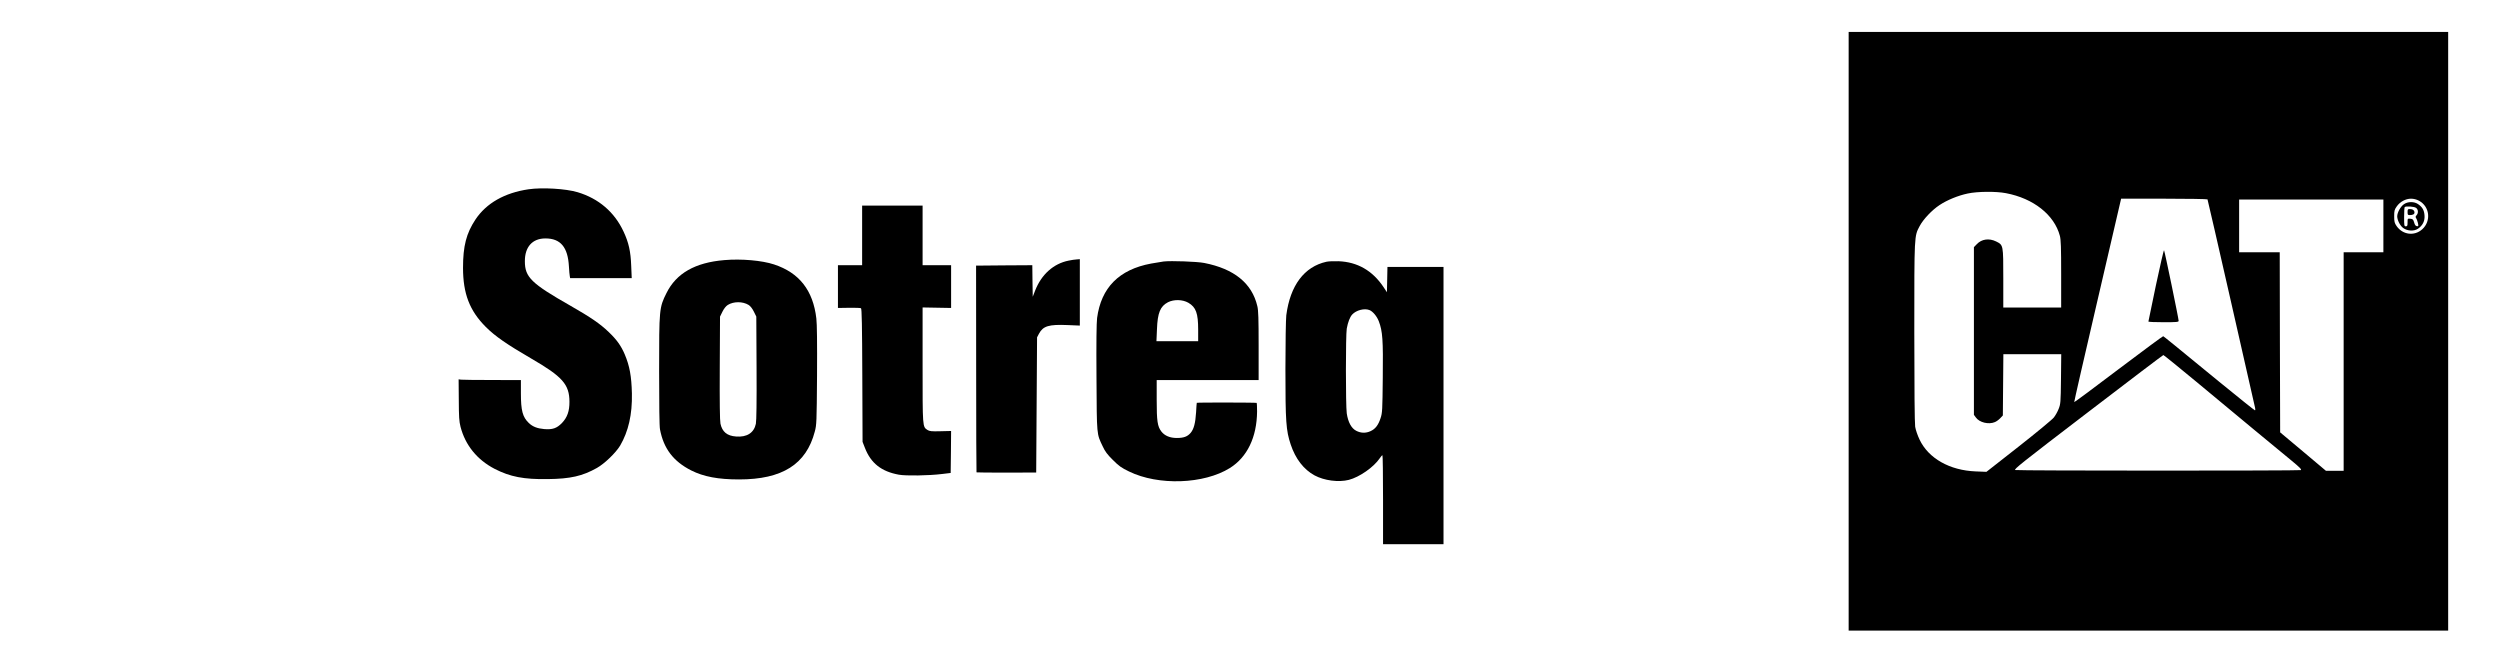 <?xml version="1.0" standalone="no"?>
<!DOCTYPE svg PUBLIC "-//W3C//DTD SVG 20010904//EN"
 "http://www.w3.org/TR/2001/REC-SVG-20010904/DTD/svg10.dtd">
<svg version="1.0" xmlns="http://www.w3.org/2000/svg"
 width="2894pt" height="768pt" viewBox="0 0 2894 768"
 preserveAspectRatio="xMidYMid meet">

<g transform="translate(0,768) scale(0.1,-0.1)"
fill="#000000" stroke="none">
<path d="M21400 3845 l0 -3465 3470 0 3470 0 0 3465 0 3465 -3470 0 -3470 0 0
-3465z m1820 1599 c319 -60 561 -251 625 -494 12 -44 15 -135 15 -442 l0 -388
-335 0 -335 0 0 336 c0 390 1 387 -83 429 -82 40 -168 28 -224 -32 l-33 -34 0
-971 0 -970 22 -30 c41 -59 149 -85 221 -54 18 7 46 28 62 45 l30 32 3 355 3
354 335 0 335 0 -3 -287 c-3 -273 -5 -291 -27 -346 -12 -32 -37 -76 -55 -99
-17 -23 -200 -174 -406 -336 l-375 -294 -125 5 c-301 12 -546 151 -649 368
-23 48 -45 112 -51 149 -6 41 -10 441 -10 1095 0 1134 -1 1109 62 1228 42 79
142 185 230 243 87 58 216 111 327 134 112 24 327 26 441 4z m2334 -72 c3 -5
126 -543 275 -1198 148 -654 272 -1201 276 -1216 4 -16 3 -28 -2 -28 -5 0
-191 149 -414 331 -541 444 -639 523 -648 527 -5 1 -237 -171 -517 -382 -279
-212 -510 -383 -513 -381 -2 3 119 533 270 1180 l273 1175 498 0 c273 0 499
-4 502 -8z m2447 -15 c125 -66 145 -235 39 -331 -91 -82 -226 -65 -297 37 -24
35 -28 50 -28 113 0 64 3 77 30 115 38 54 103 89 165 89 30 0 63 -8 91 -23z
m-411 -292 l0 -305 -230 0 -230 0 0 -1265 0 -1265 -102 0 -103 0 -265 223
-265 222 -3 1043 -2 1042 -235 0 -235 0 0 305 0 305 835 0 835 0 0 -305z
m-2168 -1802 c204 -170 509 -422 677 -562 168 -139 361 -299 429 -354 98 -81
119 -103 105 -109 -22 -8 -3268 -8 -3304 1 -23 5 68 78 840 668 476 365 870
663 874 663 5 0 175 -138 379 -307z"/>
<path d="M24957 4378 c-48 -227 -87 -416 -87 -420 0 -5 79 -8 175 -8 152 0
175 2 175 16 0 26 -162 809 -169 817 -4 4 -46 -179 -94 -405z"/>
<path d="M27829 5317 c-39 -26 -79 -97 -79 -142 1 -45 34 -109 70 -135 49 -35
125 -39 170 -8 56 38 82 92 76 157 -5 60 -25 94 -76 129 -45 30 -115 30 -161
-1z m139 -43 c26 -18 29 -60 6 -86 -12 -13 -14 -21 -6 -31 6 -7 15 -32 21 -55
9 -40 8 -43 -12 -40 -14 2 -24 15 -31 43 -10 35 -16 40 -44 43 -32 3 -32 3
-32 -42 0 -39 -3 -46 -20 -46 -19 0 -20 7 -20 108 0 60 3 112 7 115 13 13 109
7 131 -9z"/>
<path d="M27870 5225 c0 -30 3 -35 24 -35 36 0 56 10 56 29 0 25 -20 41 -52
41 -25 0 -28 -3 -28 -35z"/>
<path d="M6119 5489 c-278 -41 -489 -161 -615 -350 -106 -160 -144 -307 -144
-559 0 -299 76 -497 264 -685 107 -107 243 -201 525 -365 363 -210 442 -300
443 -500 1 -109 -25 -182 -87 -247 -60 -61 -108 -78 -206 -70 -80 7 -133 28
-177 70 -72 69 -92 142 -92 345 l0 152 -332 1 c-183 0 -346 2 -361 4 l-28 4 2
-237 c1 -199 4 -249 20 -312 55 -213 192 -382 394 -487 181 -93 339 -123 615
-119 264 3 403 35 570 129 89 50 219 176 269 259 96 165 141 361 136 603 -5
201 -26 318 -83 453 -42 99 -92 169 -185 258 -101 97 -208 170 -442 304 -455
259 -529 331 -529 515 -1 167 87 265 238 265 175 0 260 -101 272 -325 3 -49 7
-100 10 -112 l4 -23 357 0 356 0 -6 143 c-6 166 -29 269 -88 395 -105 227
-289 384 -532 457 -137 41 -410 57 -568 34z"/>
<path d="M9980 4955 l0 -345 -140 0 -140 0 0 -247 0 -248 128 2 c70 1 133 -1
139 -5 9 -6 13 -202 15 -777 l3 -770 27 -69 c69 -178 190 -274 393 -311 82
-15 346 -11 500 8 l100 12 3 243 2 243 -123 -3 c-105 -3 -127 0 -151 15 -57
38 -56 27 -56 752 l0 666 165 -3 165 -3 0 248 0 247 -165 0 -165 0 0 345 0
345 -350 0 -350 0 0 -345z"/>
<path d="M8385 4669 c-338 -28 -557 -153 -670 -382 -84 -168 -85 -185 -85
-902 0 -387 3 -641 10 -675 42 -223 155 -371 362 -476 143 -72 312 -104 553
-104 501 0 778 175 877 554 21 77 22 108 26 646 2 383 0 597 -8 664 -38 325
-198 529 -490 625 -140 46 -378 67 -575 50z m281 -519 c21 -13 43 -42 61 -78
l28 -57 3 -594 c2 -398 -1 -612 -8 -647 -22 -104 -103 -157 -229 -147 -104 7
-161 54 -181 149 -7 33 -10 249 -8 644 l3 595 28 57 c18 36 40 64 62 78 68 42
172 42 241 0z"/>
<path d="M12370 4663 c-175 -35 -314 -160 -387 -346 l-28 -72 -3 183 -2 182
-326 -2 -325 -3 1 -1194 c0 -657 2 -1196 4 -1199 3 -2 159 -3 348 -3 l343 1 5
782 5 783 22 42 c48 89 113 109 331 100 l142 -6 0 385 0 384 -36 -3 c-20 -1
-62 -7 -94 -14z"/>
<path d="M13470 4653 c-19 -2 -84 -13 -145 -24 -371 -69 -578 -279 -625 -630
-7 -57 -10 -284 -7 -694 4 -675 1 -643 72 -792 27 -59 54 -95 118 -158 70 -70
98 -90 187 -133 340 -166 867 -147 1167 40 201 126 312 356 315 654 0 52 -2
97 -5 100 -4 5 -689 6 -693 1 -1 -1 -5 -50 -8 -110 -8 -126 -26 -194 -63 -238
-37 -43 -80 -59 -160 -59 -80 0 -141 26 -179 75 -45 59 -54 119 -54 368 l0
227 590 0 590 0 0 398 c0 311 -3 410 -15 458 -62 265 -268 432 -615 500 -81
16 -383 27 -470 17z m287 -478 c88 -52 113 -121 113 -312 l0 -133 -241 0 -242
0 6 138 c7 191 38 266 127 313 69 35 169 33 237 -6z"/>
<path d="M15355 4650 c-257 -57 -420 -274 -465 -620 -5 -41 -10 -321 -10 -622
0 -610 7 -711 61 -873 55 -166 151 -290 276 -358 113 -61 279 -82 397 -52 123
32 287 146 357 249 13 20 27 36 32 36 4 0 7 -232 7 -515 l0 -515 350 0 350 0
0 1605 0 1605 -325 0 -324 0 -3 -147 -3 -146 -39 59 c-127 191 -303 292 -521
300 -55 2 -118 -1 -140 -6z m497 -559 c39 -15 87 -72 109 -130 44 -115 51
-215 46 -651 -4 -383 -5 -409 -26 -472 -26 -79 -60 -124 -116 -149 -54 -25
-111 -24 -165 4 -56 28 -95 100 -110 202 -13 94 -13 904 0 981 14 76 36 133
63 163 46 50 140 75 199 52z"/>
</g>
</svg>
